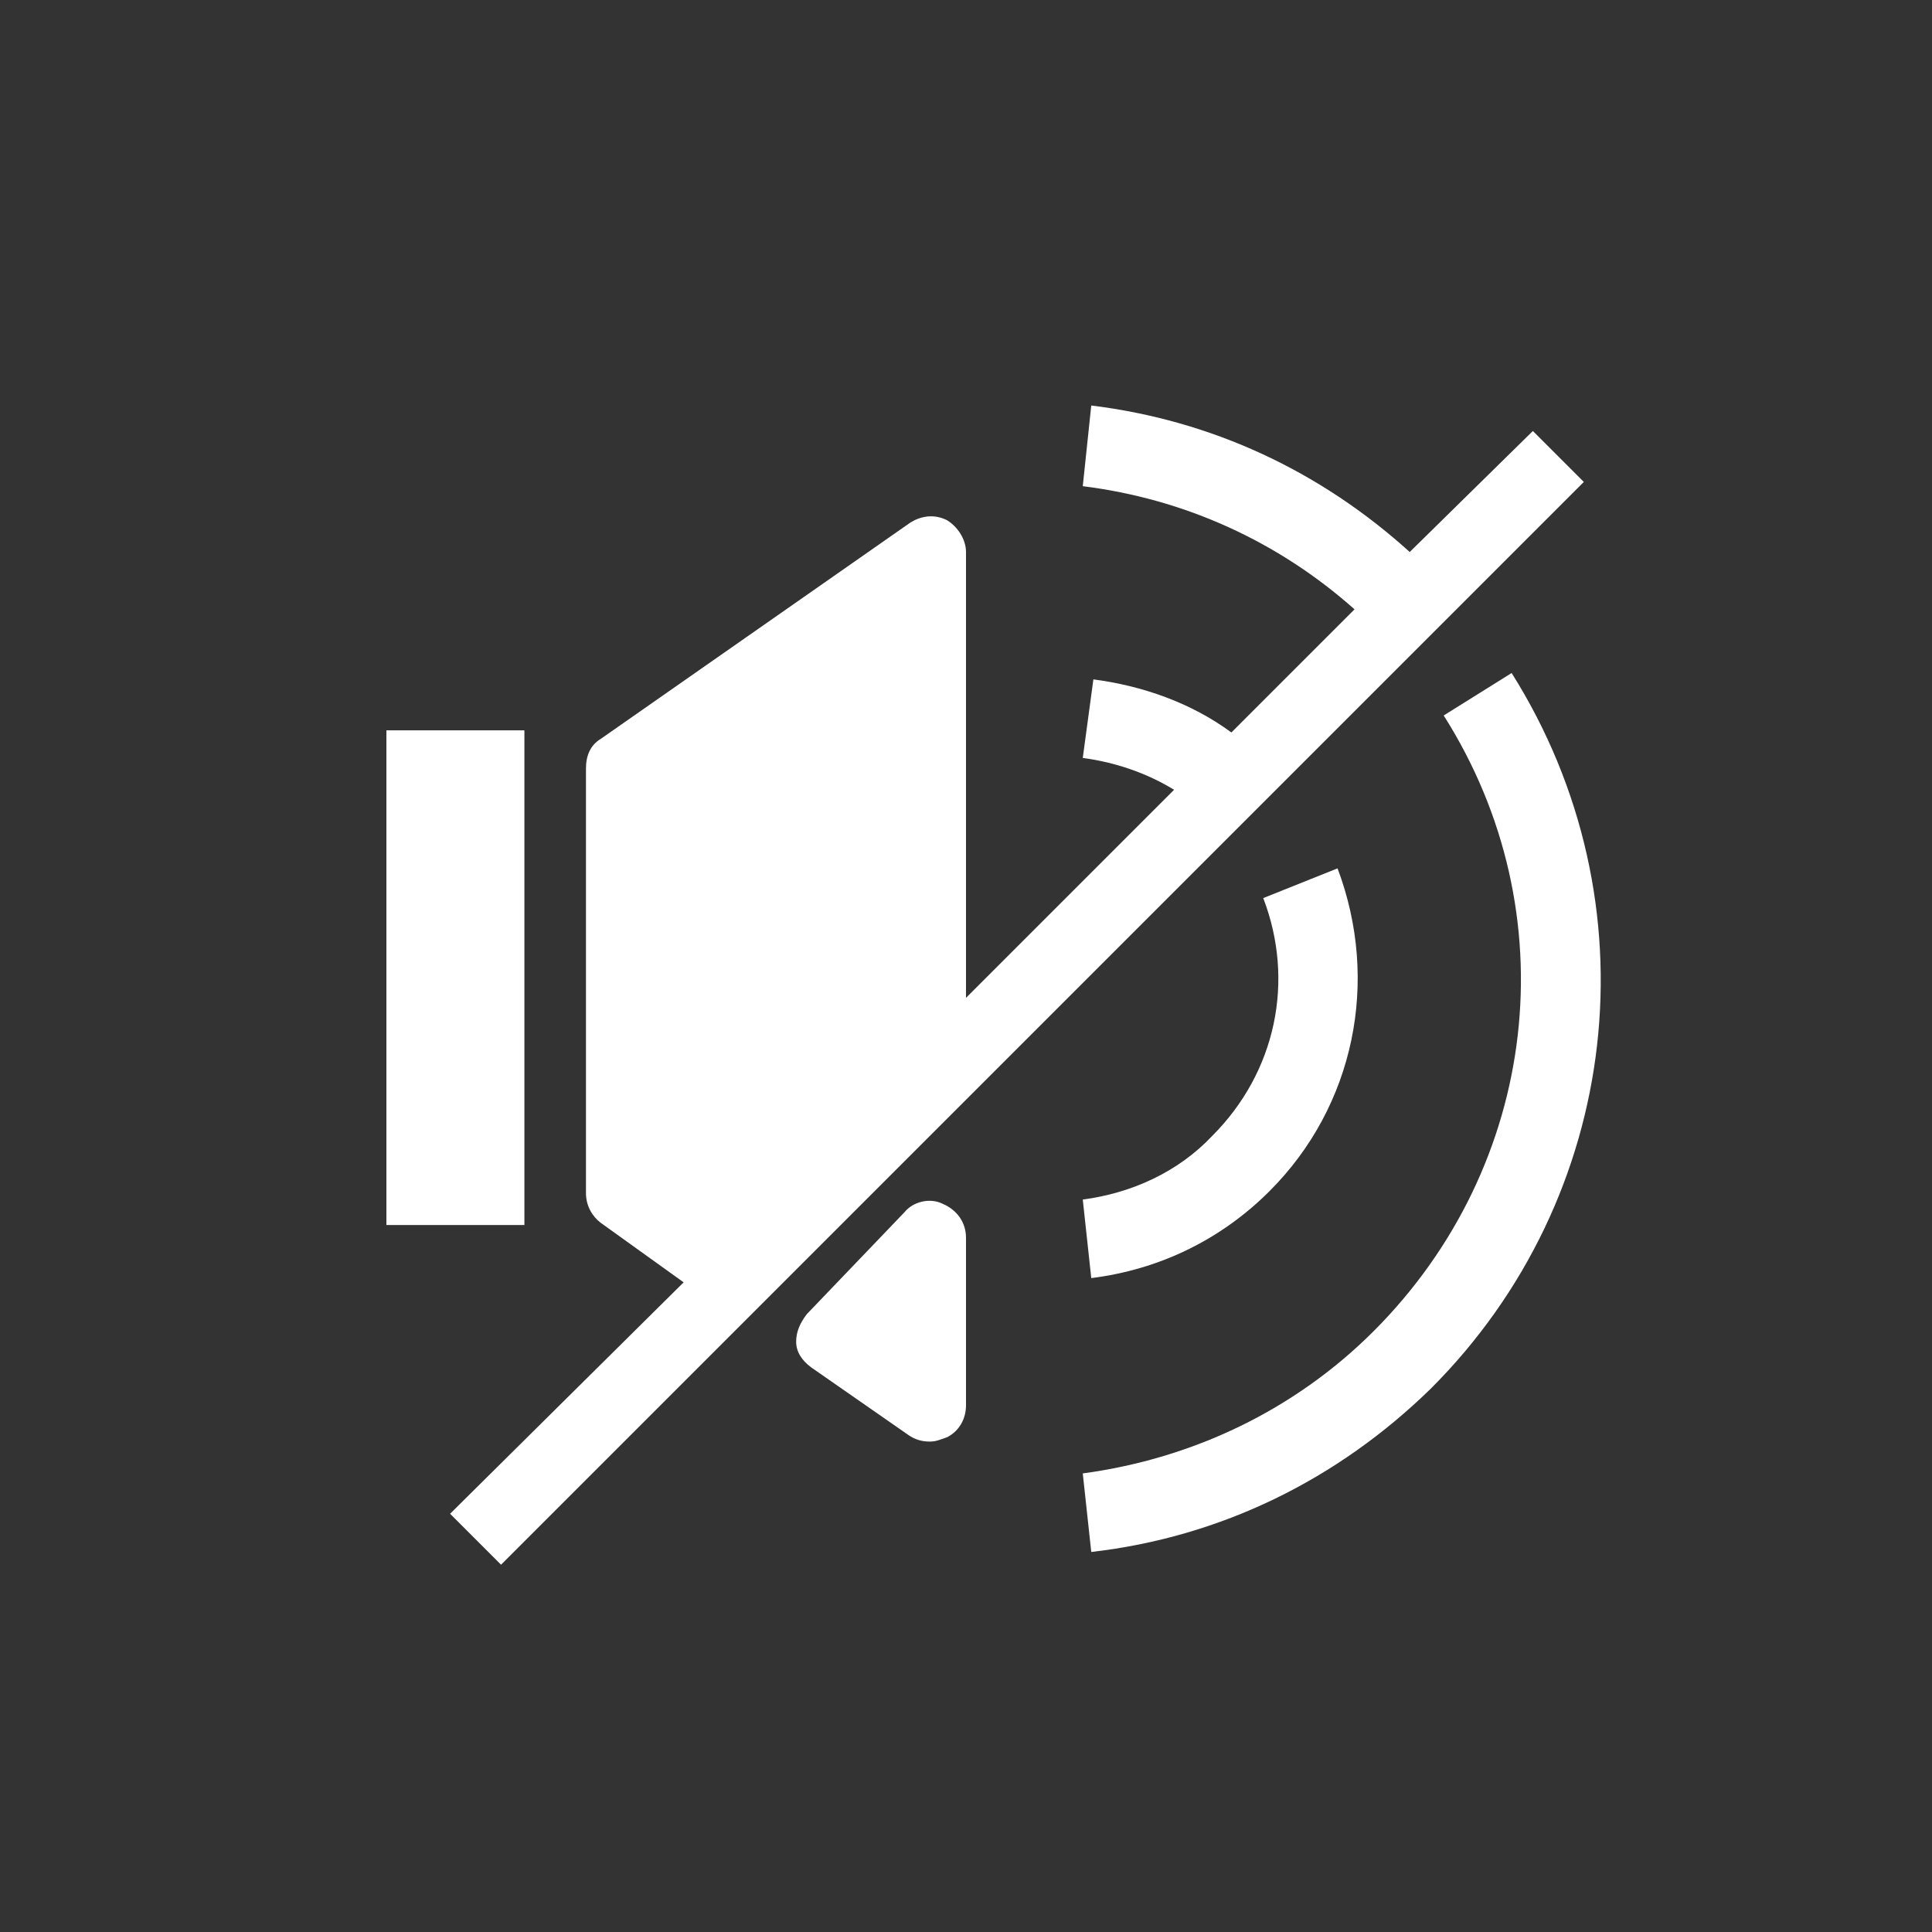 <svg fill="#FFFFFF" xmlns="http://www.w3.org/2000/svg" xmlns:xlink="http://www.w3.org/1999/xlink" version="1.1" x="0px" y="0px" viewBox="0 0 91 91" style="enable-background:new 0 0 91 91;" xml:space="preserve"><rect x="0" y="0" width="91" height="91" fill="#333333" stroke="none"/><g><path d="M68,33.7c5.9,9.3,4.5,21.2-3.3,29c-3.7,3.7-8.5,6-13.7,6.7l0.4,3.7c6.1-0.7,11.6-3.4,16-7.7c9-9,10.6-22.9,3.8-33.7   L68,33.7z"></path><path d="M51,56.5l0.4,3.7c3.2-0.4,6.1-1.8,8.4-4.1c4-4,5.2-9.9,3.2-15.2l-3.5,1.4c1.5,3.9,0.6,8.2-2.4,11.2   C55.5,55.2,53.3,56.2,51,56.5z"></path><rect x="18.2" y="34.4" width="6.5" height="23.3"></rect><path d="M42.8,67.6c0.3,0.2,0.6,0.3,1,0.3c0.3,0,0.5-0.1,0.8-0.2c0.6-0.3,0.9-0.9,0.9-1.5v-7.9c0-0.7-0.4-1.3-1.1-1.6   c-0.6-0.3-1.4-0.1-1.8,0.4L38,61.9c-0.3,0.4-0.5,0.8-0.5,1.3c0,0.5,0.3,0.9,0.7,1.2L42.8,67.6z"></path><path d="M66.4,26c-4.2-3.8-9.3-6.2-15-6.9L51,22.9c4.8,0.6,9.2,2.6,12.8,5.8L58,34.5c-1.9-1.4-4.2-2.2-6.5-2.5L51,35.7   c1.5,0.2,3,0.7,4.3,1.5l-9.8,9.8V26c0-0.6-0.4-1.2-0.9-1.5c-0.6-0.3-1.2-0.2-1.7,0.1L28.3,34.8c-0.5,0.3-0.7,0.8-0.7,1.4v20   c0,0.6,0.3,1.1,0.7,1.4l3.9,2.8L21.2,71.3l2.4,2.4l51-51l-2.4-2.4L66.4,26z"></path></g></svg>